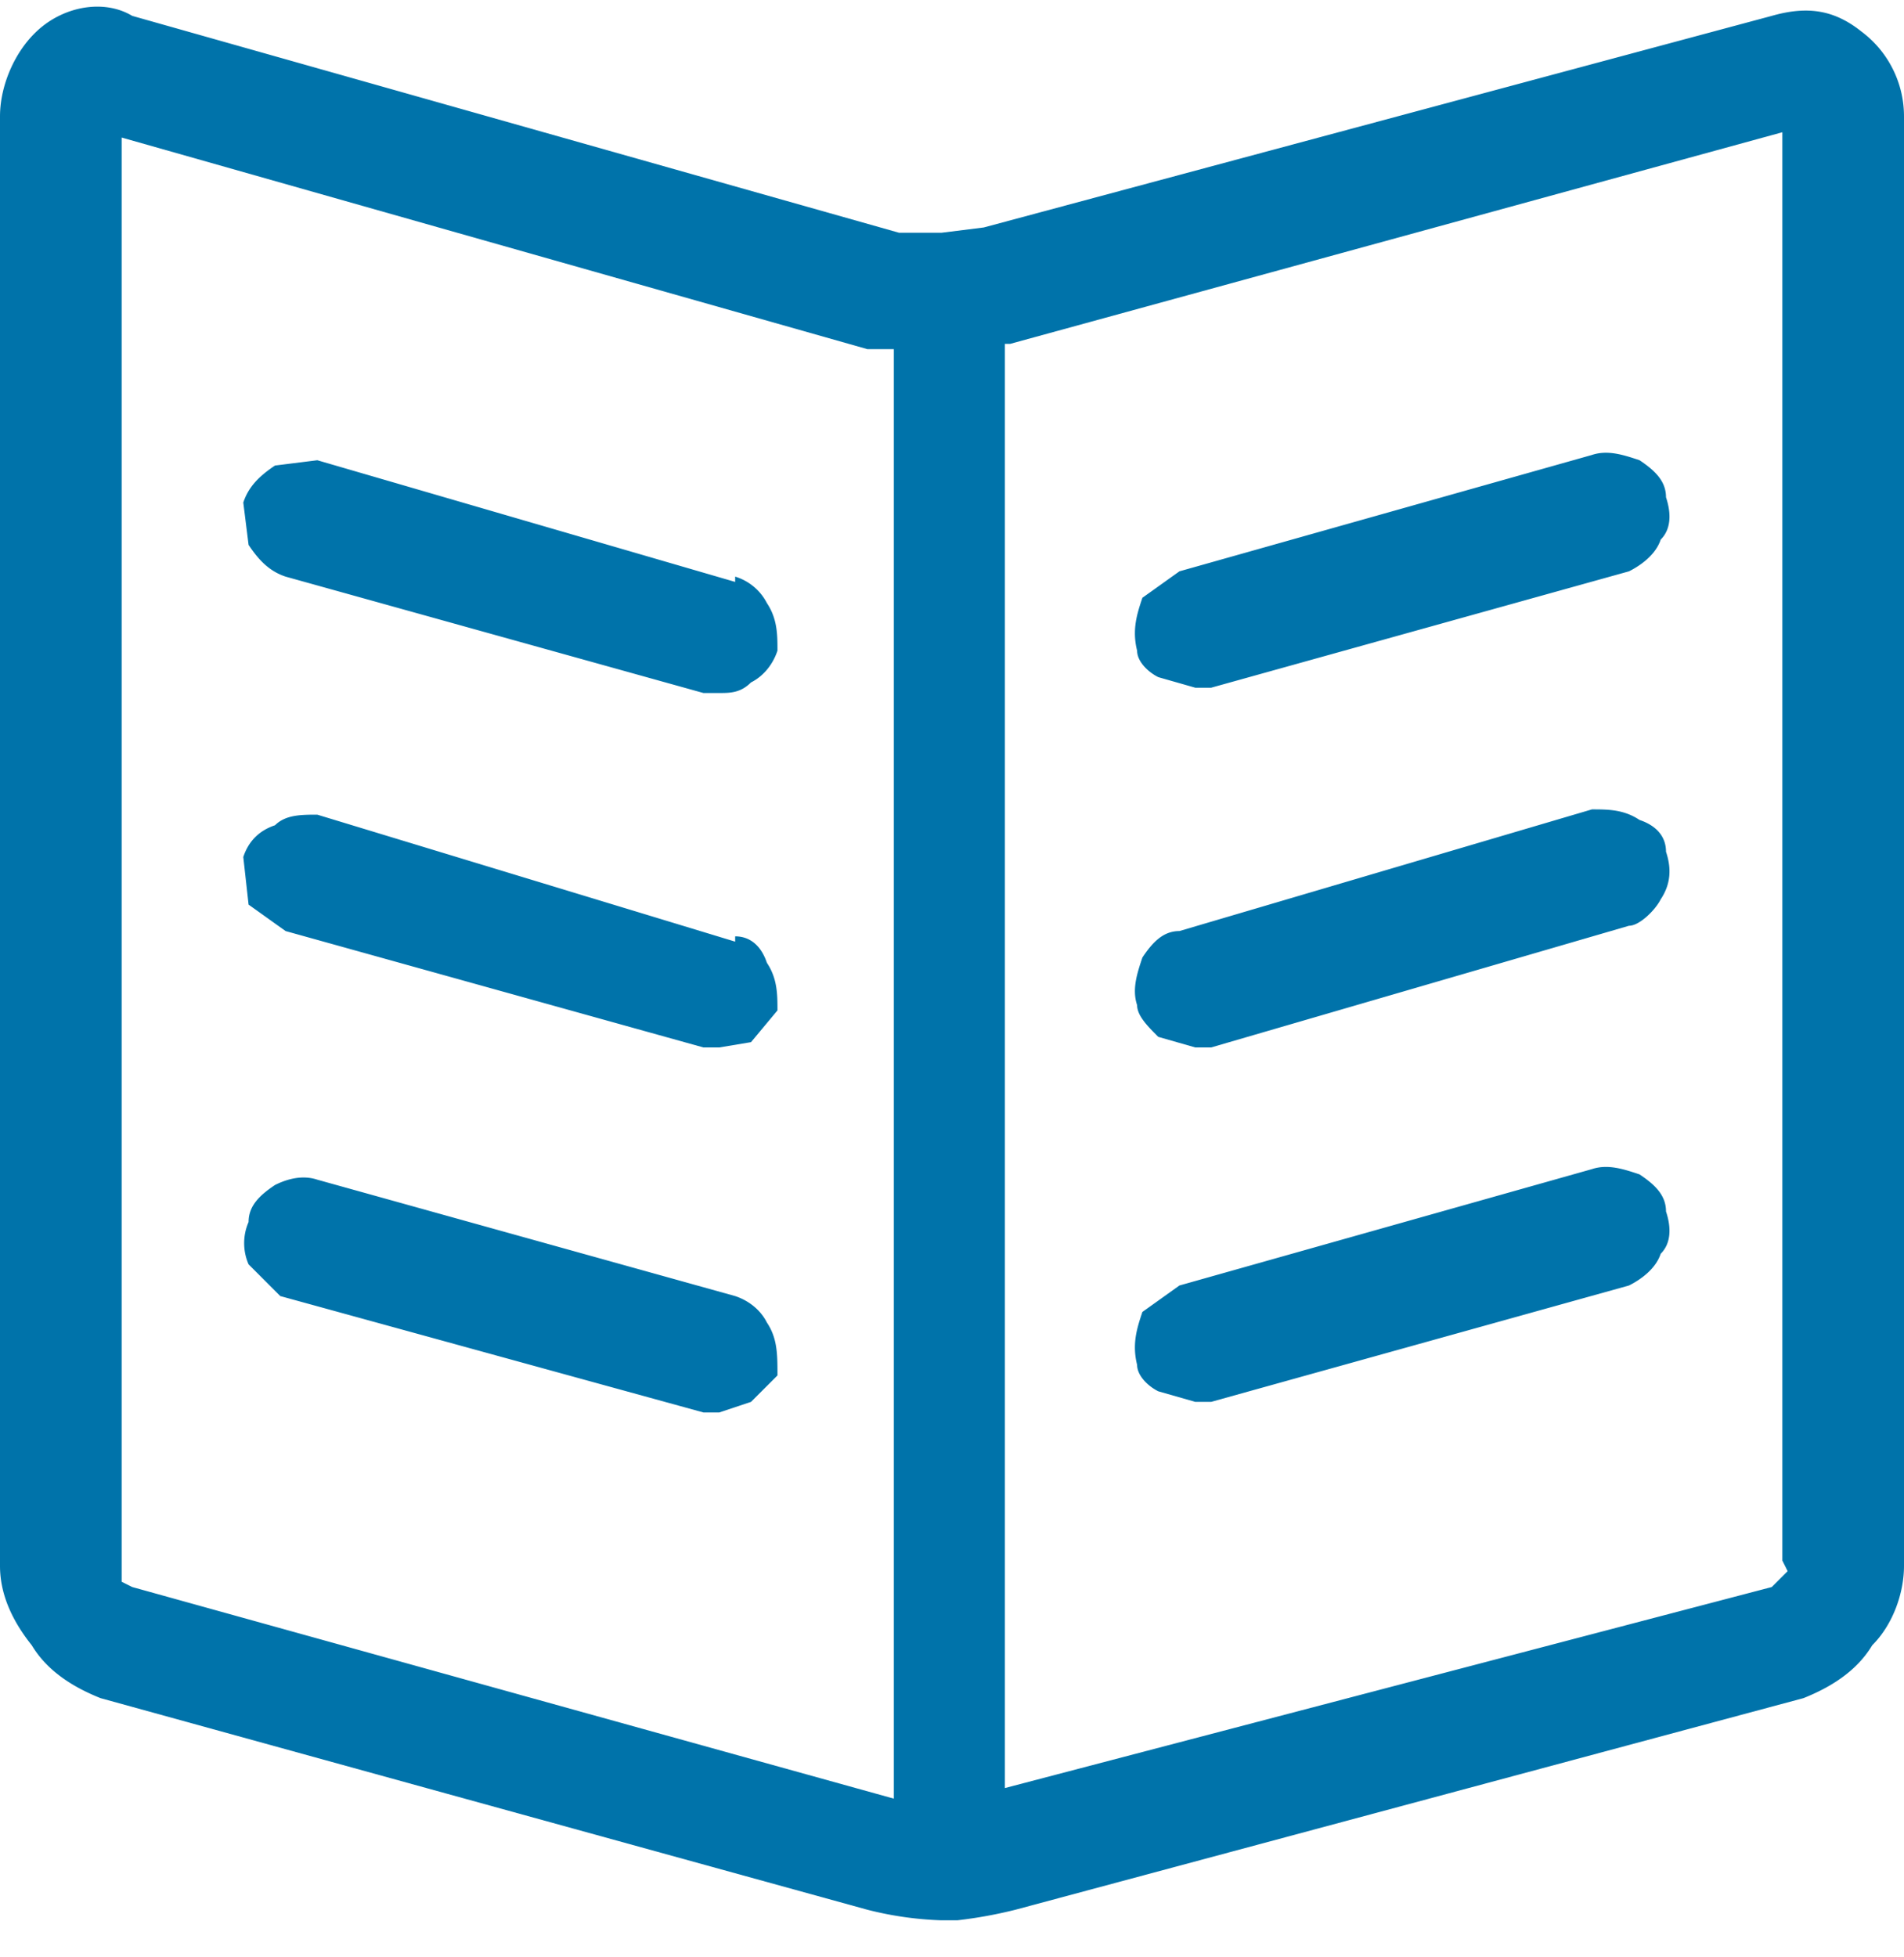 <svg xmlns="http://www.w3.org/2000/svg" width="36" height="37" viewBox="0 0 36 37"><path fill="#0073AA" d="M33.5.3l-14.9 4-.8.1H17L2.5.3C2 0 1.3.1.8.5S0 1.6 0 2.2v27.4c0 .5.2 1 .6 1.5.3.5.8.8 1.3 1l14.5 4a6.5 6.5 0 0 0 1.4.2h.3a8.5 8.5 0 0 0 1.1-.2l14.9-4c.5-.2 1-.5 1.3-1 .4-.4.6-1 .6-1.5V2.2a2 2 0 0 0-.8-1.6c-.5-.4-1-.5-1.7-.3zM16.9 34L2.5 30l-.2-.1V2.6l14.1 4h.5v27.3zm16.9-4.3l-.2.2-.1.1L19 33.8V6.5h.1l14.6-4v27zM22.6 13h.3l7.9-2.2c.2-.1.5-.3.6-.6.2-.2.2-.5.1-.8 0-.3-.2-.5-.5-.7-.3-.1-.6-.2-.9-.1l-7.8 2.2-.7.5c-.1.3-.2.6-.1 1 0 .2.2.4.4.5l.7.2zm0 6.8h.3l7.9-2.3c.2 0 .5-.3.6-.5.2-.3.2-.6.1-.9 0-.3-.2-.5-.5-.6-.3-.2-.6-.2-.9-.2l-7.8 2.3c-.3 0-.5.2-.7.5-.1.3-.2.6-.1.9 0 .2.2.4.4.6l.7.2zm0 6.7h.3l7.9-2.2c.2-.1.5-.3.6-.6.2-.2.2-.5.1-.8 0-.3-.2-.5-.5-.7-.3-.1-.6-.2-.9-.1l-7.8 2.2-.7.5c-.1.3-.2.6-.1 1 0 .2.2.4.4.5l.7.2zM13.9 11L6 8.7l-.8.1c-.3.2-.5.4-.6.7l.1.8c.2.3.4.5.7.6l7.9 2.2h.3c.2 0 .4 0 .6-.2.2-.1.4-.3.5-.6 0-.3 0-.6-.2-.9a1 1 0 0 0-.6-.5zm0 6.8L6 15.4c-.3 0-.6 0-.8.2-.3.1-.5.3-.6.6l.1.9.7.5 7.9 2.2h.3l.6-.1.5-.6c0-.3 0-.6-.2-.9-.1-.3-.3-.5-.6-.5zm0 6.7c.3.1.5.3.6.5.2.3.2.6.2 1l-.5.5-.6.2h-.3l-8-2.2-.6-.6a1 1 0 0 1 0-.8c0-.3.2-.5.5-.7.2-.1.5-.2.8-.1l7.9 2.2z"/></svg>
